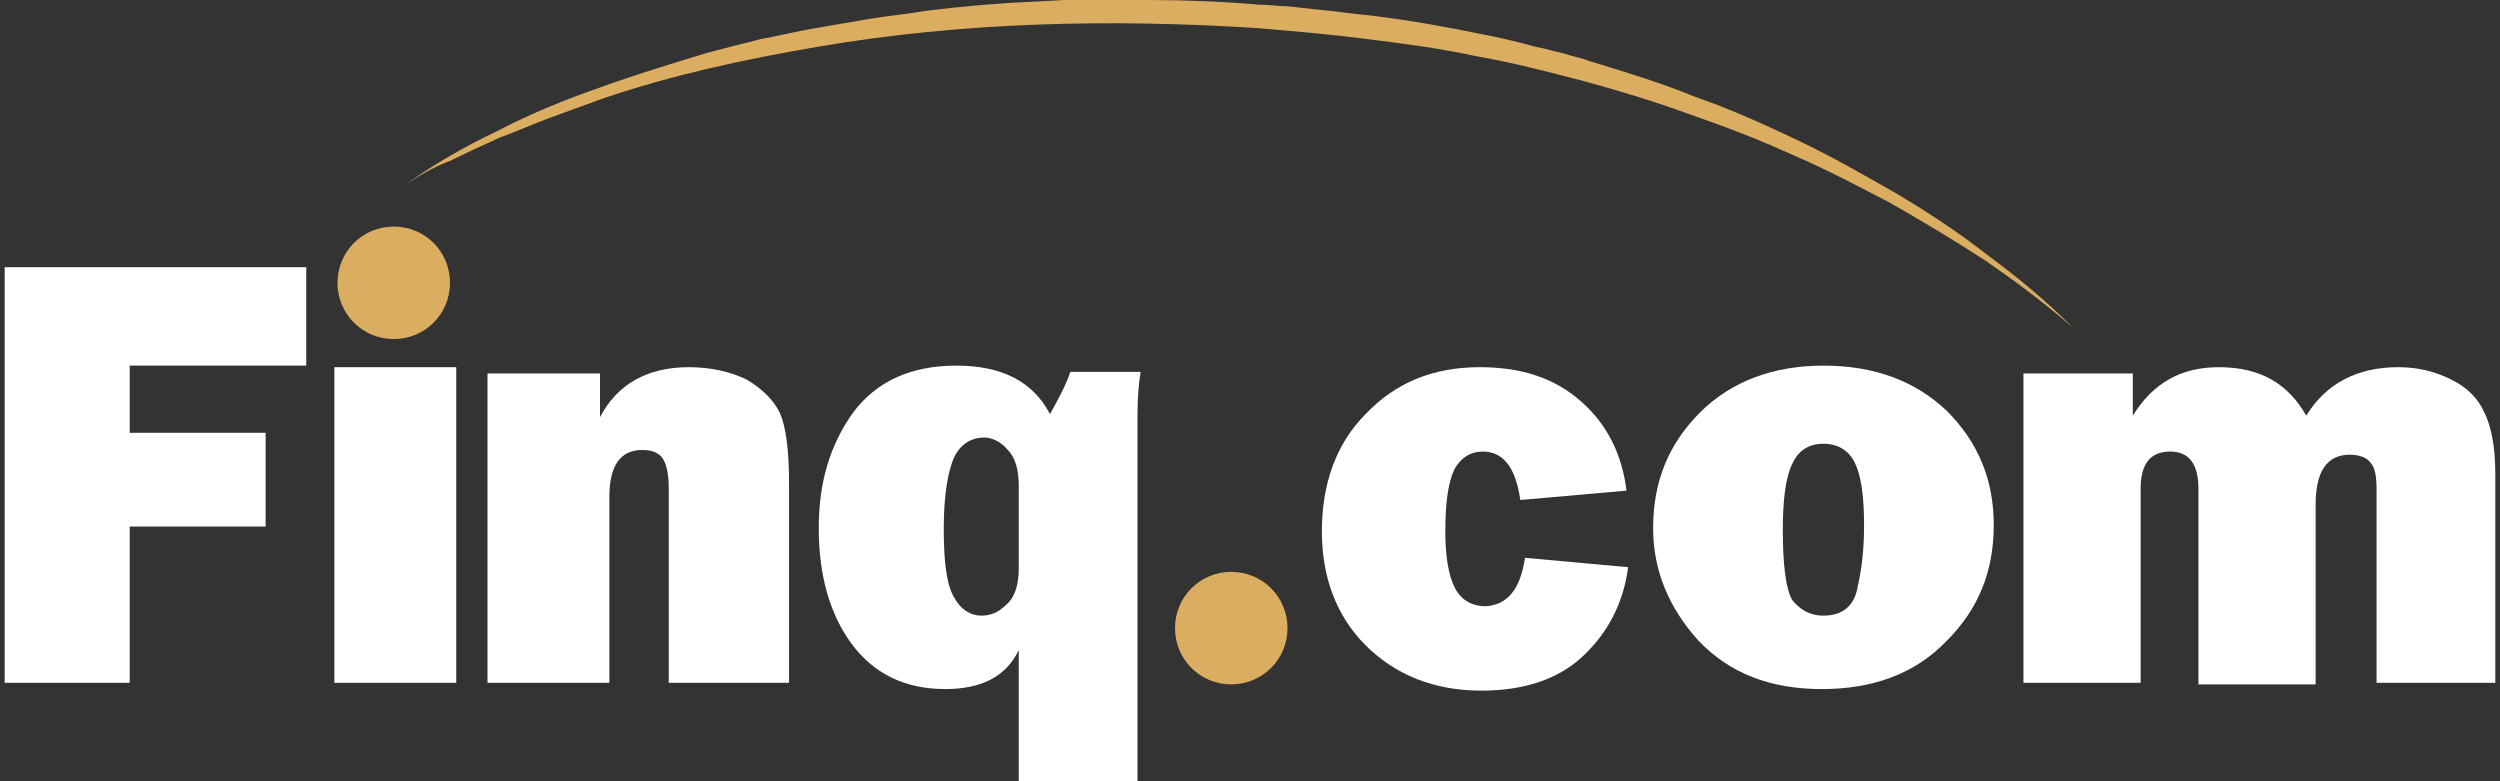 <?xml version="1.0" encoding="utf-8"?>
<!-- Generator: Adobe Illustrator 22.0.1, SVG Export Plug-In . SVG Version: 6.00 Build 0)  -->
<svg version="1.1" id="Layer_1" xmlns="http://www.w3.org/2000/svg" xmlns:xlink="http://www.w3.org/1999/xlink" x="0px" y="0px"
	 viewBox="0 0 160 50" style="enable-background:new 0 0 160 50;" xml:space="preserve">
<rect x="0" y="0" width="160" height="50" fill="#333333" stroke="none"/>
<style type="text/css">
	.st0{clip-path:url(#SVGID_2_);fill:#FFFFFF;}
	.st1{fill:#FFFFFF;}
	.st2{fill:#DBAD60;}
</style>
<g>
	<g>
		<defs>
			<rect id="SVGID_1_" x="0.3" y="0" width="159.3" height="50"/>
		</defs>
		<clipPath id="SVGID_2_">
			<use xlink:href="#SVGID_1_"  style="overflow:visible;"/>
		</clipPath>
		<polygon class="st0" points="17,33.7 8.3,33.7 8.3,43.7 0.3,43.7 0.3,17.1 19.6,17.1 19.6,23.4 8.3,23.4 8.3,27.7 17,27.7 
			17,33.7 		"/>
	</g>
	<polygon class="st1" points="29.2,23.5 29.2,43.7 21.4,43.7 21.4,23.5 29.2,23.5 	"/>
	<path class="st1" d="M50.6,43.7h-7.8V31.2c0-1-0.2-1.7-0.5-2c-0.3-0.3-0.7-0.4-1.2-0.4c-1.4,0-2.1,1-2.1,3v11.9h-7.8V23.9h7.2v2.8
		c1.1-2.1,3-3.2,5.7-3.2c1.4,0,2.7,0.3,3.7,0.8c1,0.6,1.7,1.3,2.1,2.1c0.4,0.9,0.6,2.4,0.6,4.6V43.7L50.6,43.7z"/>
	<path class="st1" d="M65.2,31.1c0-1-0.2-1.8-0.7-2.3c-0.4-0.5-1-0.8-1.5-0.8c-0.8,0-1.5,0.4-1.9,1.2c-0.4,0.8-0.7,2.4-0.7,4.6
		c0,2.3,0.2,3.7,0.7,4.5c0.4,0.7,1,1.1,1.7,1.1c0.6,0,1.1-0.2,1.6-0.7c0.5-0.4,0.8-1.2,0.8-2.3V31.1L65.2,31.1z M72.9,50h-7.7v-8.4
		c-0.8,1.7-2.4,2.5-4.7,2.5c-2.6,0-4.6-1-6-2.9c-1.4-1.9-2.1-4.4-2.1-7.4c0-2.9,0.7-5.3,2.2-7.4c1.5-2,3.7-3,6.6-3
		c2.9,0,4.9,1,6,3.1c0.5-0.9,1-1.8,1.3-2.7h4.5c-0.1,0.6-0.2,1.5-0.2,2.7V50L72.9,50z"/>
	<path class="st1" d="M97.6,35.7l6.6,0.6c-0.3,2.3-1.3,4.2-2.9,5.7c-1.6,1.5-3.8,2.2-6.5,2.2c-3,0-5.5-1-7.4-2.9
		c-1.9-1.9-2.8-4.4-2.8-7.3c0-3,0.9-5.6,2.8-7.5c1.9-2,4.3-3,7.3-3c2.7,0,4.8,0.7,6.5,2.2c1.7,1.5,2.6,3.4,2.9,5.7l-6.8,0.6
		c-0.3-2.1-1.1-3.1-2.4-3.1c-0.8,0-1.4,0.4-1.8,1.1c-0.4,0.8-0.6,2.1-0.6,4c0,1.6,0.2,2.8,0.6,3.6c0.4,0.8,1.1,1.2,2,1.2
		C96.5,38.7,97.3,37.7,97.6,35.7L97.6,35.7z"/>
	<path class="st1" d="M116.7,39.4c1.2,0,2-0.6,2.2-1.9c0.3-1.3,0.4-2.6,0.4-3.9c0-1.9-0.2-3.2-0.6-4c-0.4-0.8-1.1-1.2-2-1.2
		c-0.9,0-1.6,0.4-2,1.3c-0.4,0.8-0.6,2.2-0.6,4.2c0,2.3,0.2,3.8,0.6,4.5C115.2,39,115.8,39.4,116.7,39.4L116.7,39.4z M116.6,44.1
		c-3.3,0-5.9-1-7.9-3.1c-1.9-2.1-2.9-4.5-2.9-7.2c0-3,1-5.4,3-7.4c2-2,4.7-3,7.9-3c3.3,0,5.9,1,7.9,2.9c2,2,3,4.4,3,7.3
		c0,3-1,5.4-3,7.4C122.6,43.1,119.9,44.1,116.6,44.1L116.6,44.1z"/>
	<path class="st1" d="M159.7,43.7h-7.6V31.3c0-0.8-0.1-1.4-0.4-1.7c-0.2-0.3-0.7-0.5-1.3-0.5c-1.5,0-2.2,1.1-2.2,3.2v11.5h-7.5V31.3
		c0-1.6-0.6-2.4-1.8-2.4c-1.3,0-1.9,0.8-1.9,2.4v12.4h-7.5V23.9h7v2.7c1.3-2.1,3.1-3.1,5.5-3.1c2.6,0,4.4,1,5.6,3.1
		c1.3-2.1,3.3-3.1,5.9-3.1c1.3,0,2.4,0.3,3.4,0.8c1,0.5,1.7,1.2,2.1,2.1c0.4,0.8,0.7,2.1,0.7,3.9V43.7L159.7,43.7z"/>
	<path class="st2" d="M82.4,40.2c0,2-1.6,3.6-3.6,3.6s-3.6-1.6-3.6-3.6c0-2,1.6-3.6,3.6-3.6S82.4,38.2,82.4,40.2L82.4,40.2z"/>
	<g>
		<path class="st2" d="M28.8,18.1c0,2-1.6,3.6-3.6,3.6c-2,0-3.6-1.6-3.6-3.6s1.6-3.6,3.6-3.6C27.2,14.5,28.8,16.1,28.8,18.1
			L28.8,18.1z"/>
		<path class="st2" d="M25.7,12c1.9-1.4,4-2.6,6.1-3.6c2.1-1.1,4.3-2,6.6-2.8c2.2-0.8,4.5-1.5,6.8-2.2c1.1-0.3,2.3-0.6,3.5-0.9
			C49.8,2.3,51,2,52.2,1.8c1.2-0.2,2.3-0.4,3.5-0.6c1.2-0.2,2.4-0.3,3.5-0.5c2.4-0.3,4.7-0.5,7.1-0.6l1.8-0.1c0.6,0,1.2,0,1.8,0
			c1.2,0,2.4,0,3.6,0c2.4,0,4.8,0.1,7.1,0.3c0.6,0,1.2,0.1,1.8,0.1l0.9,0.1l0.9,0.1c1.2,0.1,2.4,0.3,3.6,0.4
			c2.4,0.3,4.7,0.7,7.1,1.2C96,2.4,97.2,2.7,98.3,3c0.6,0.1,1.2,0.3,1.7,0.4c0.6,0.2,1.2,0.3,1.7,0.5c2.3,0.7,4.6,1.4,6.8,2.3
			C110.8,7,113,8,115.1,9c2.1,1,4.2,2.2,6.3,3.4c2,1.2,4,2.5,5.9,4c1.9,1.4,3.7,2.9,5.4,4.6c-0.9-0.8-1.8-1.5-2.7-2.2
			c-0.9-0.7-1.9-1.4-2.9-2.1c-2-1.3-4-2.5-6.1-3.7c-2.1-1.1-4.2-2.2-6.3-3.1c-2.2-1-4.3-1.8-6.6-2.6c-2.2-0.8-4.5-1.5-6.7-2.1
			c-2.3-0.6-4.6-1.2-6.9-1.6c-2.3-0.5-4.6-0.8-7-1.1c-2.3-0.3-4.7-0.5-7-0.7c-9.4-0.6-18.9-0.4-28.2,1.2c-4.7,0.8-9.3,1.8-13.7,3.3
			c-1.1,0.4-2.2,0.8-3.3,1.2c-1.1,0.4-2.2,0.9-3.3,1.3c-1.1,0.5-2.2,1-3.2,1.5C27.7,10.7,26.7,11.3,25.7,12L25.7,12z"/>
	</g>
</g>
</svg>
